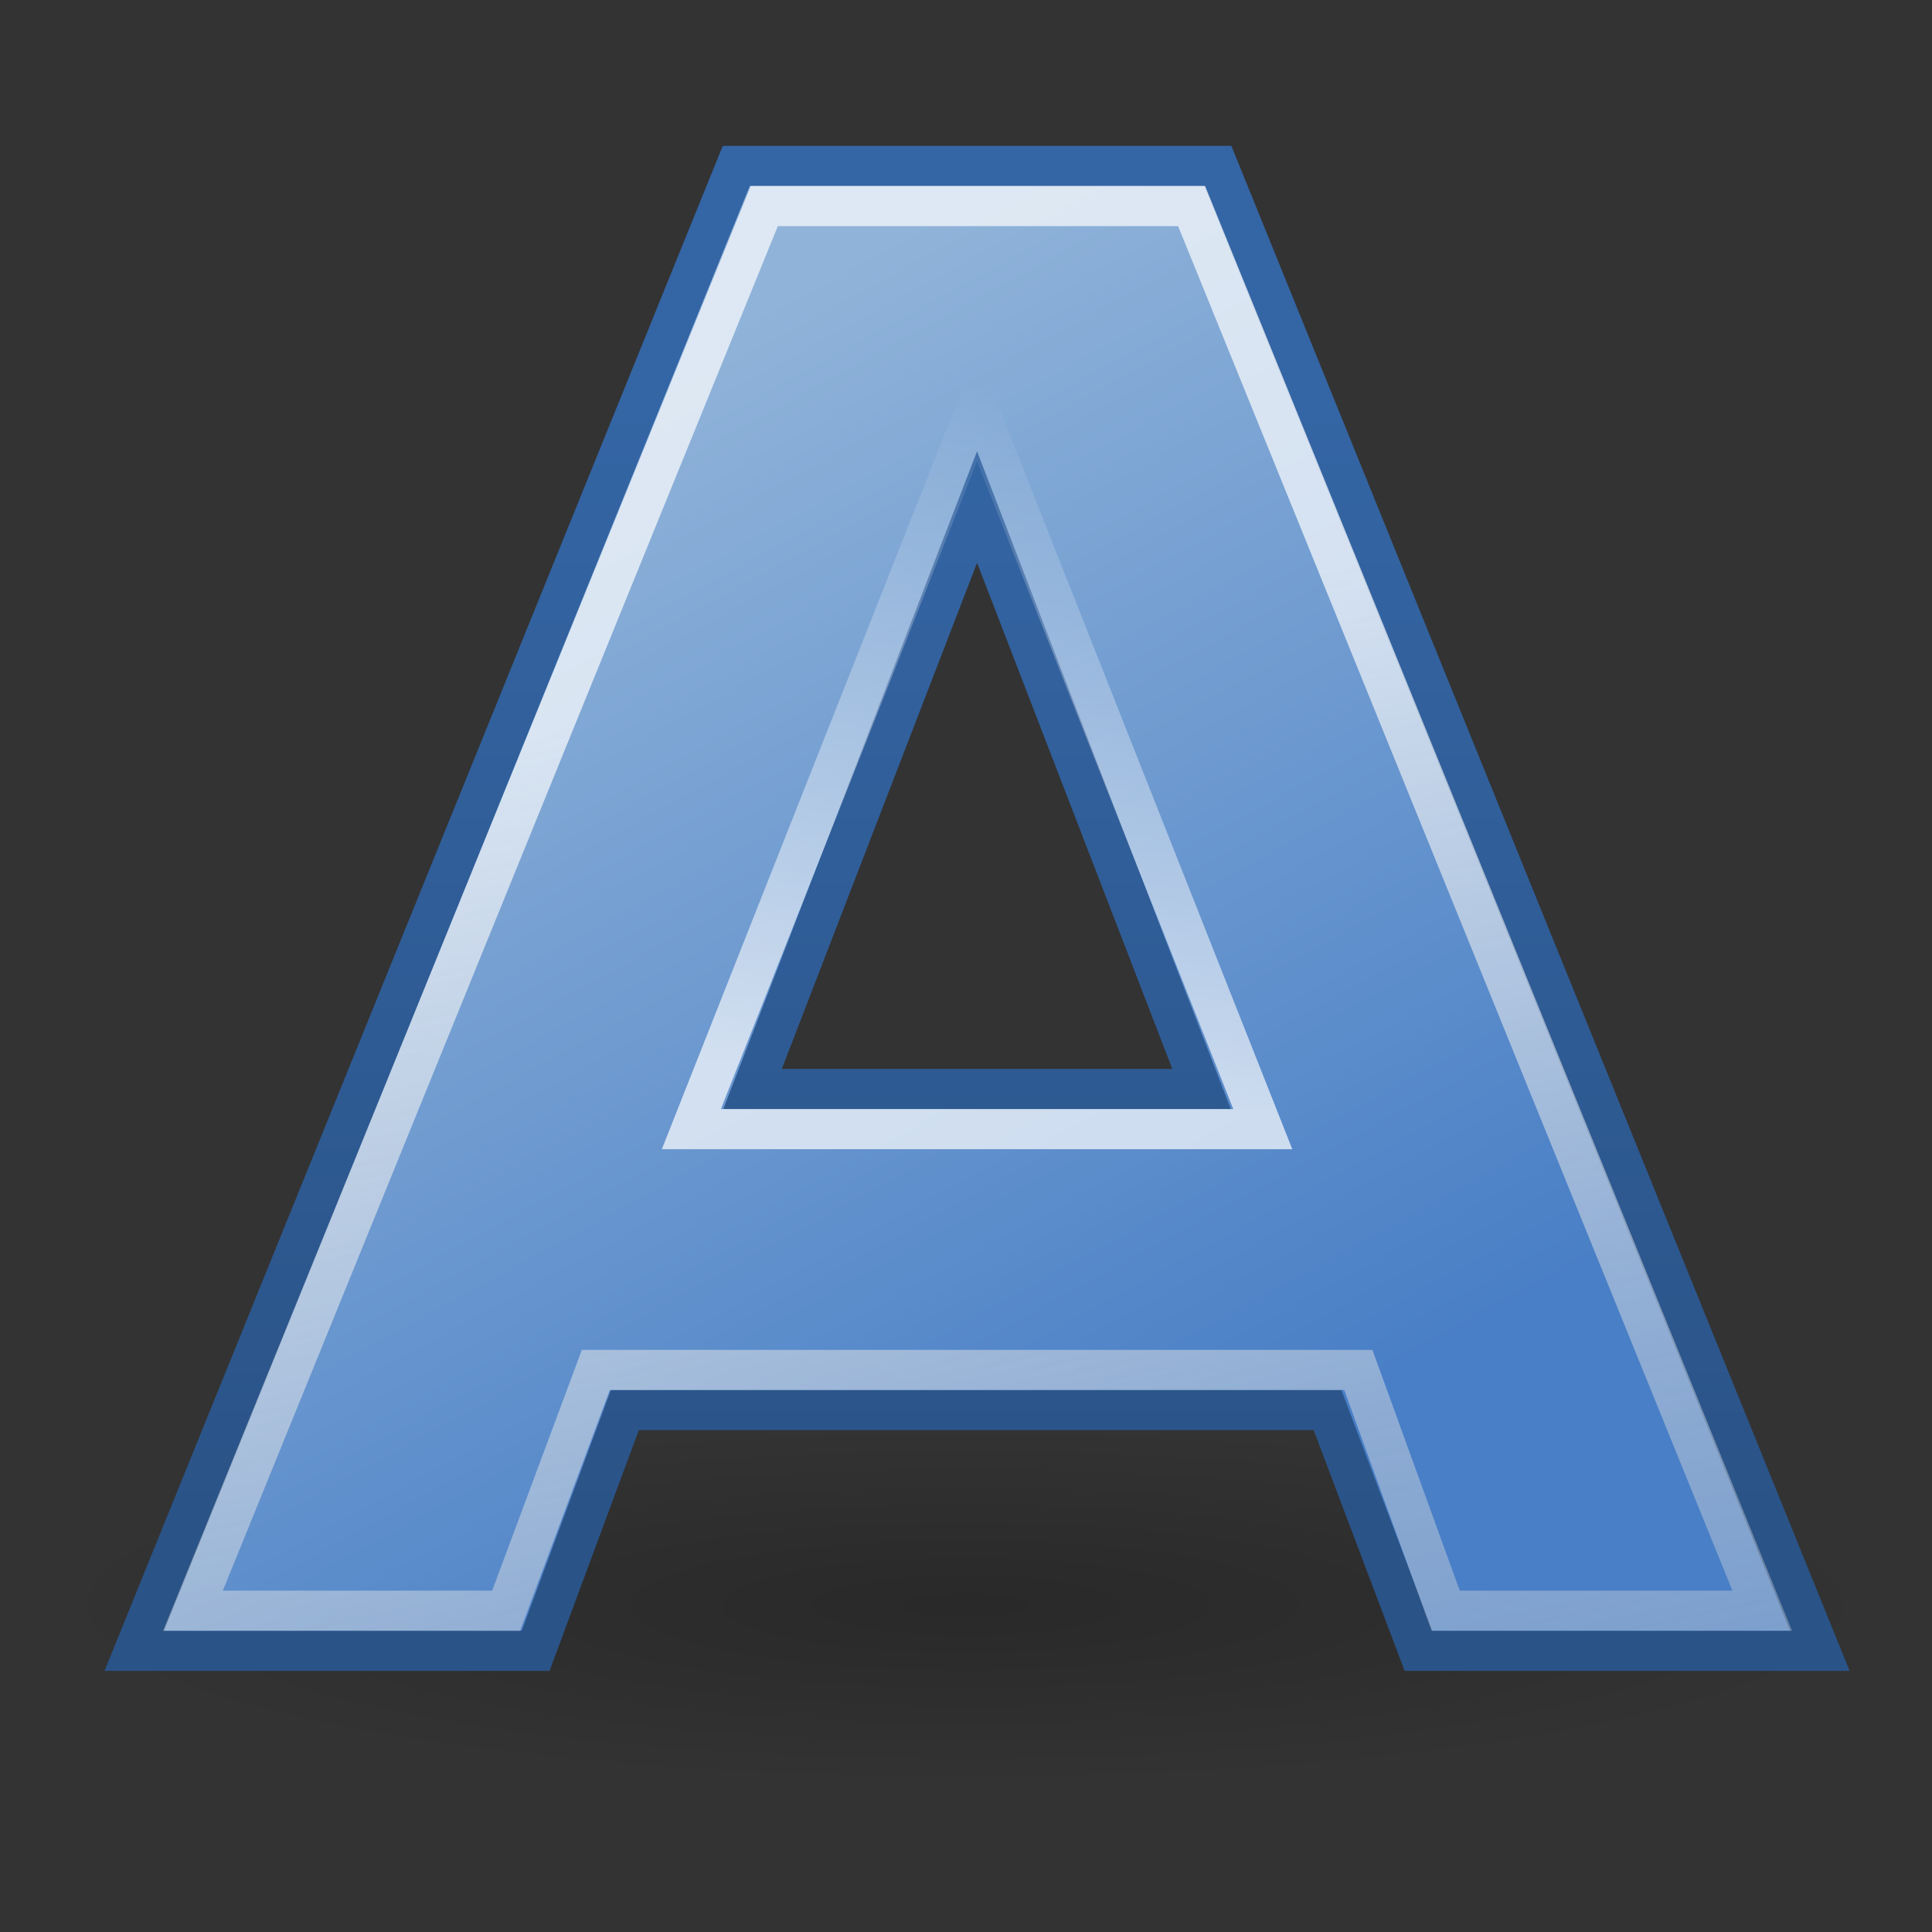 <?xml version="1.0" encoding="UTF-8" standalone="no"?>
<!-- Created with Inkscape (http://www.inkscape.org/) -->

<svg
   xmlns:dc="http://purl.org/dc/elements/1.1/"
   xmlns:cc="http://creativecommons.org/ns#"
   xmlns:rdf="http://www.w3.org/1999/02/22-rdf-syntax-ns#"
   xmlns:svg="http://www.w3.org/2000/svg"
   xmlns="http://www.w3.org/2000/svg"
   xmlns:xlink="http://www.w3.org/1999/xlink"
   xmlns:sodipodi="http://sodipodi.sourceforge.net/DTD/sodipodi-0.dtd"
   xmlns:inkscape="http://www.inkscape.org/namespaces/inkscape"
   width="22"
   height="22"
   id="svg1306"
   sodipodi:version="0.32"
   inkscape:version="0.92.2 (5c3e80d, 2017-08-06)"
   sodipodi:docname="format-text-bold.svg"
   version="1.0"
   inkscape:output_extension="org.inkscape.output.svg.inkscape">
  <rect width="100%" height="100%" fill="#333333" stroke="none"/>
  <defs
     id="defs1308">
    <inkscape:perspective
       sodipodi:type="inkscape:persp3d"
       inkscape:vp_x="0 : 24 : 1"
       inkscape:vp_y="0 : 1000 : 0"
       inkscape:vp_z="48 : 24 : 1"
       inkscape:persp3d-origin="24 : 16 : 1"
       id="perspective46" />
    <linearGradient
       inkscape:collect="always"
       id="linearGradient2288">
      <stop
         style="stop-color:#000000;stop-opacity:1;"
         offset="0"
         id="stop2290" />
      <stop
         style="stop-color:#000000;stop-opacity:0;"
         offset="1"
         id="stop2292" />
    </linearGradient>
    <linearGradient
       id="linearGradient2243">
      <stop
         id="stop2245"
         offset="0"
         style="stop-color:#2a5387;stop-opacity:1" />
      <stop
         id="stop2247"
         offset="1"
         style="stop-color:#3465a4;stop-opacity:1;" />
    </linearGradient>
    <linearGradient
       inkscape:collect="always"
       id="linearGradient2233">
      <stop
         style="stop-color:#ffffff;stop-opacity:1;"
         offset="0"
         id="stop2235" />
      <stop
         style="stop-color:#ffffff;stop-opacity:0;"
         offset="1"
         id="stop2237" />
    </linearGradient>
    <linearGradient
       id="linearGradient3682">
      <stop
         style="stop-color:#497fc6;stop-opacity:1;"
         offset="0"
         id="stop3684" />
      <stop
         style="stop-color:#90b3d9;stop-opacity:1;"
         offset="1"
         id="stop3686" />
    </linearGradient>
    <linearGradient
       id="linearGradient2834">
      <stop
         style="stop-color:#ffffff;stop-opacity:1;"
         offset="0"
         id="stop2836" />
      <stop
         style="stop-color:#b3b3b3;stop-opacity:0;"
         offset="1"
         id="stop2838" />
    </linearGradient>
    <linearGradient
       inkscape:collect="always"
       id="linearGradient8662">
      <stop
         style="stop-color:#000000;stop-opacity:1;"
         offset="0"
         id="stop8664" />
      <stop
         style="stop-color:#000000;stop-opacity:0;"
         offset="1"
         id="stop8666" />
    </linearGradient>
    <linearGradient
       inkscape:collect="always"
       xlink:href="#linearGradient3682"
       id="linearGradient2475"
       gradientUnits="userSpaceOnUse"
       x1="29.122"
       y1="33.439"
       x2="14.296"
       y2="6.346" />
    <linearGradient
       inkscape:collect="always"
       xlink:href="#linearGradient2243"
       id="linearGradient2477"
       gradientUnits="userSpaceOnUse"
       x1="19.988"
       y1="34.983"
       x2="19.988"
       y2="6.434" />
    <linearGradient
       inkscape:collect="always"
       xlink:href="#linearGradient2834"
       id="linearGradient2479"
       gradientUnits="userSpaceOnUse"
       gradientTransform="translate(0,-3)"
       x1="19.892"
       y1="16.115"
       x2="31.857"
       y2="72.781" />
    <linearGradient
       inkscape:collect="always"
       xlink:href="#linearGradient2233"
       id="linearGradient2481"
       gradientUnits="userSpaceOnUse"
       gradientTransform="translate(-1,-4)"
       x1="25"
       y1="27.5"
       x2="26.674"
       y2="10" />
    <radialGradient
       inkscape:collect="always"
       xlink:href="#linearGradient8662"
       id="radialGradient2490"
       gradientUnits="userSpaceOnUse"
       gradientTransform="matrix(1,0,0,0.537,0,16.873)"
       cx="24.837"
       cy="36.421"
       fx="24.837"
       fy="36.421"
       r="15.645" />
    <radialGradient
       inkscape:collect="always"
       xlink:href="#linearGradient8662"
       id="radialGradient2494"
       gradientUnits="userSpaceOnUse"
       gradientTransform="matrix(0.671,0,0,0.131,-5.669,39.508)"
       cx="24.837"
       cy="36.421"
       fx="24.837"
       fy="36.421"
       r="15.645" />
    <linearGradient
       inkscape:collect="always"
       xlink:href="#linearGradient2288"
       id="linearGradient2294"
       x1="24"
       y1="42.25"
       x2="24"
       y2="36.616"
       gradientUnits="userSpaceOnUse"
       gradientTransform="matrix(0.976,0,0,0.406,0.571,24.976)" />
  </defs>
  <sodipodi:namedview
     id="base"
     pagecolor="#ffffff"
     bordercolor="#666666"
     borderopacity="0.18"
     inkscape:pageopacity="0.0"
     inkscape:pageshadow="2"
     inkscape:zoom="1"
     inkscape:cx="-287.37002"
     inkscape:cy="47.121576"
     inkscape:current-layer="layer5"
     showgrid="false"
     inkscape:grid-bbox="true"
     inkscape:document-units="px"
     showguides="false"
     inkscape:guide-bbox="true"
     inkscape:window-width="1920"
     inkscape:window-height="1017"
     inkscape:window-x="-8"
     inkscape:window-y="-8"
     inkscape:grid-points="true"
     stroke="#204a87"
     fill="#2e3436"
     showborder="true"
     inkscape:showpageshadow="false"
     inkscape:window-maximized="1">
    <sodipodi:guide
       orientation="vertical"
       position="14.407"
       id="guide2257"
       inkscape:locked="false" />
    <sodipodi:guide
       orientation="horizontal"
       position="41.565"
       id="guide2259"
       inkscape:locked="false" />
    <sodipodi:guide
       orientation="vertical"
       position="29.033"
       id="guide2261"
       inkscape:locked="false" />
    <sodipodi:guide
       orientation="vertical"
       position="19.965"
       id="guide2265"
       inkscape:locked="false" />
    <sodipodi:guide
       orientation="horizontal"
       position="31.739"
       id="guide2267"
       inkscape:locked="false" />
    <sodipodi:guide
       orientation="horizontal"
       position="28.594"
       id="guide2269"
       inkscape:locked="false" />
    <sodipodi:guide
       orientation="vertical"
       position="24.133"
       id="guide2271"
       inkscape:locked="false" />
    <sodipodi:guide
       orientation="horizontal"
       position="14.561"
       id="guide2266"
       inkscape:locked="false" />
    <inkscape:grid
       id="GridFromPre046Settings"
       type="xygrid"
       originx="0"
       originy="0"
       spacingx="0.5"
       spacingy="0.5"
       color="#0000ff"
       empcolor="#0000ff"
       opacity="0.2"
       empopacity="0.4"
       empspacing="2" />
  </sodipodi:namedview>
  <g
     inkscape:groupmode="layer"
     id="layer5"
     inkscape:label="Shadow"
     style="display:inline"
     transform="translate(0,-26)">
    <ellipse
       style="color:#000000;display:inline;overflow:visible;visibility:visible;opacity:0.2;fill:url(#radialGradient2494);fill-opacity:1;fill-rule:evenodd;stroke:none;stroke-width:0.405;stroke-linecap:butt;stroke-linejoin:miter;stroke-miterlimit:10;stroke-dasharray:none;stroke-dashoffset:0;stroke-opacity:1;marker:none;marker-start:none;marker-mid:none;marker-end:none"
       id="path2492"
       inkscape:r_cx="true"
       inkscape:r_cy="true"
       cx="11"
       cy="44.286"
       rx="10.5"
       ry="2.053" />
  </g>
  <g
     inkscape:groupmode="layer"
     id="layer4"
     inkscape:label="A"
     style="display:inline"
     transform="translate(0,-26)">
    <g
       id="g2464"
       transform="matrix(0.457,0,0,0.457,0.158,27.661)">
      <path
         id="path2277"
         d="m 18,0.5 -15,37 h 10 l 2.224,-6 H 32.732 L 35,37.5 H 45 L 30,0.5 h -3 -6 z m 6,8.5 5.594,14.5 h -11.188 z"
         style="fill:url(#linearGradient2475);fill-opacity:1;fill-rule:evenodd;stroke:url(#linearGradient2477);stroke-width:1;stroke-linecap:butt;stroke-linejoin:miter;stroke-miterlimit:4;stroke-opacity:1"
         sodipodi:nodetypes="ccccccccccccccc"
         inkscape:connector-curvature="0" />
      <path
         style="font-style:normal;font-variant:normal;font-weight:bold;font-stretch:normal;font-size:54.869px;line-height:125%;font-family:'Bitstream Vera Sans';text-align:start;writing-mode:lr-tb;text-anchor:start;display:inline;opacity:0.7;fill:none;fill-opacity:1;stroke:url(#linearGradient2479);stroke-width:1;stroke-linecap:butt;stroke-linejoin:miter;stroke-miterlimit:4;stroke-dasharray:none;stroke-opacity:1"
         d="M 4.463,36.5 18.699,1.5 h 10.647 l 14.218,35 h -7.887 L 33.5,30.5 h -19 l -2.235,6 z"
         id="path2304"
         sodipodi:nodetypes="ccccccccc"
         inkscape:connector-curvature="0" />
      <path
         sodipodi:nodetypes="cccc"
         id="path2306"
         d="M 16.881,24.5 H 31.119 L 24,6.5 Z"
         style="display:inline;opacity:0.7;fill:none;fill-opacity:1;fill-rule:evenodd;stroke:url(#linearGradient2481);stroke-width:1;stroke-linecap:butt;stroke-linejoin:miter;stroke-miterlimit:4;stroke-dasharray:none;stroke-opacity:1"
         inkscape:connector-curvature="0" />
    </g>
  </g>
</svg>
